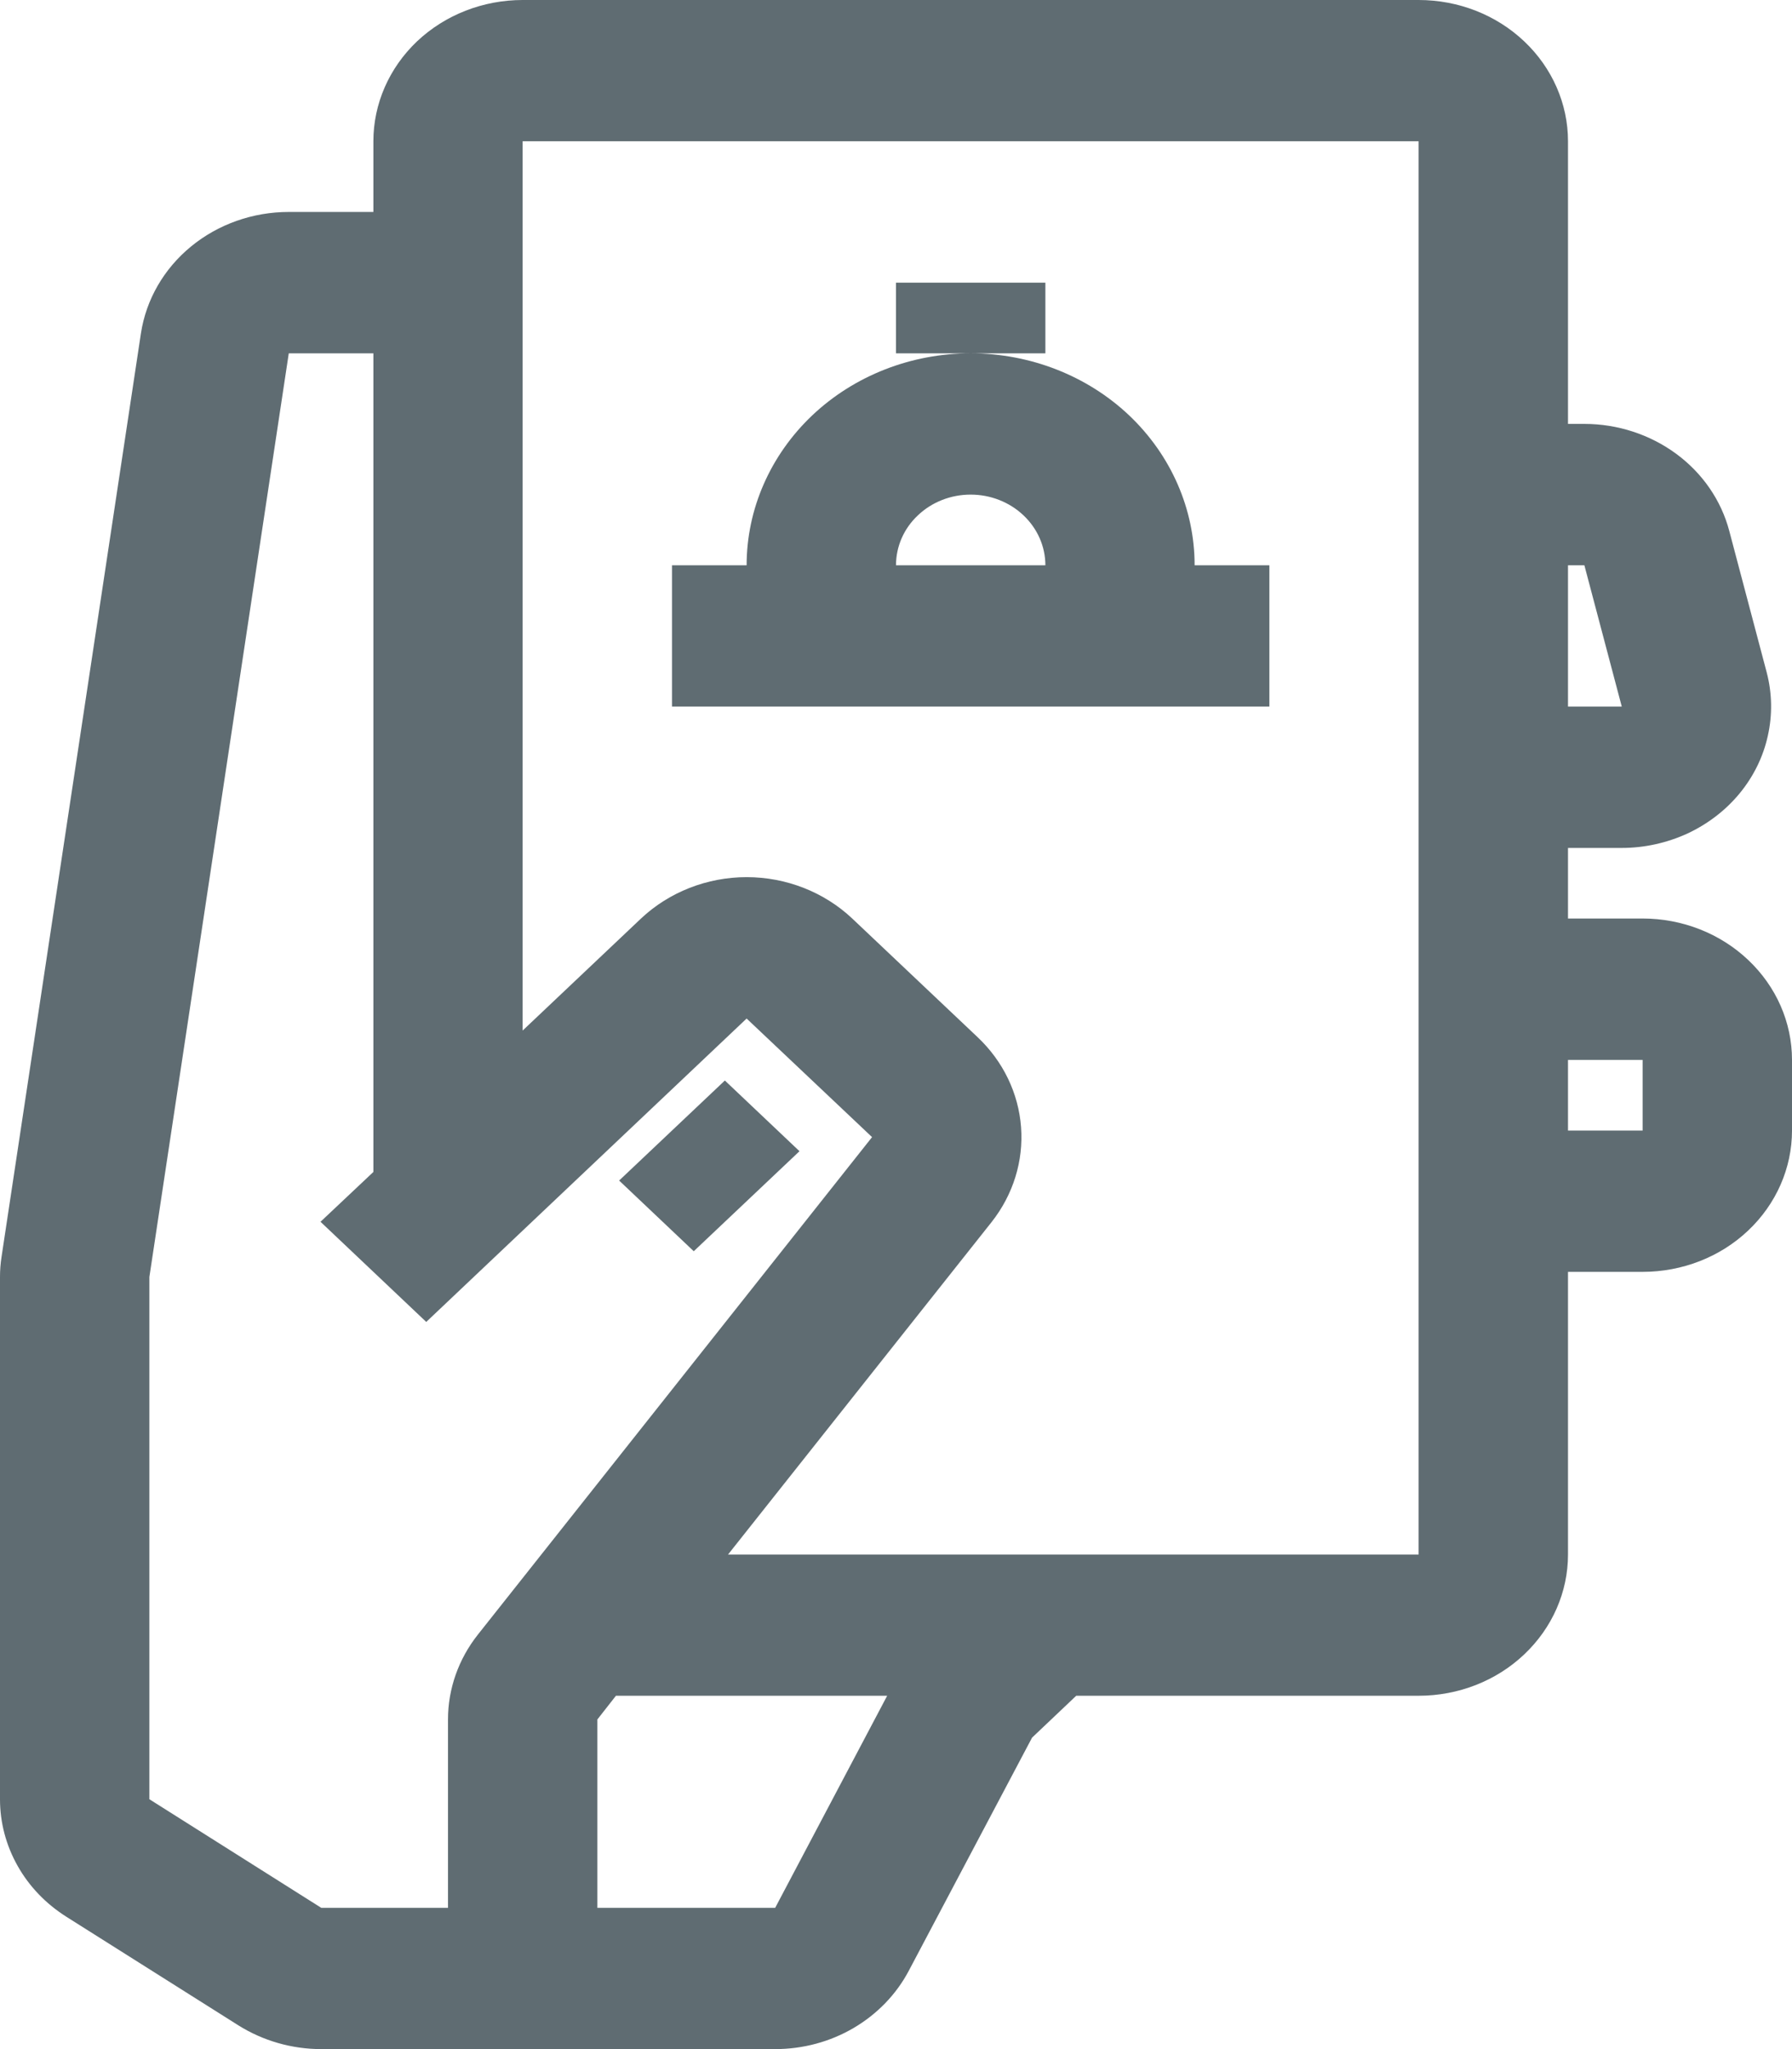<svg width="14" height="16" viewBox="0 0 14 16" fill="none" xmlns="http://www.w3.org/2000/svg">
    <path fill-rule="evenodd" clip-rule="evenodd"
        d="M2.917 1.103C2.917 0.811 3.04 0.53 3.258 0.323C3.477 0.116 3.774 0 4.083 0H11.083C11.393 0 11.69 0.116 11.908 0.323C12.127 0.53 12.25 0.811 12.25 1.103V3.31H12.378C12.638 3.31 12.891 3.393 13.096 3.544C13.301 3.695 13.447 3.907 13.51 4.146L13.802 5.249C13.845 5.412 13.848 5.582 13.811 5.746C13.775 5.91 13.699 6.064 13.59 6.196C13.481 6.328 13.341 6.435 13.182 6.509C13.022 6.582 12.847 6.621 12.67 6.621H12.25V7.172H12.833C13.143 7.172 13.44 7.289 13.658 7.496C13.877 7.703 14 7.983 14 8.276V8.828C14 9.12 13.877 9.401 13.658 9.608C13.44 9.815 13.143 9.931 12.833 9.931H12.25V12.138C12.25 12.431 12.127 12.711 11.908 12.918C11.69 13.125 11.393 13.241 11.083 13.241H8.408L8.063 13.568L7.099 15.39C7.002 15.573 6.853 15.727 6.669 15.835C6.485 15.943 6.273 16 6.056 16H2.51C2.279 16 2.055 15.935 1.863 15.815L0.519 14.967C0.359 14.866 0.228 14.73 0.138 14.57C0.047 14.409 -2.82315e-05 14.231 5.04102e-07 14.049V9.971C-5.10234e-05 9.918 0.004 9.866 0.012 9.814L1.101 2.603C1.141 2.34 1.28 2.099 1.492 1.925C1.704 1.751 1.975 1.655 2.256 1.655H2.917V1.103ZM2.917 2.759H2.256L1.167 9.971V14.049L2.51 14.897H3.5V13.426C3.5 13.187 3.582 12.955 3.733 12.764L6.813 8.879L5.833 7.953L3.33 10.322L2.504 9.54L2.917 9.151V2.759ZM4.083 8.047L5.008 7.172C5.227 6.966 5.524 6.849 5.833 6.849C6.143 6.849 6.439 6.966 6.658 7.172L7.638 8.099C7.837 8.287 7.957 8.536 7.977 8.801C7.997 9.066 7.915 9.329 7.747 9.542L5.688 12.138H11.083V1.103H4.083V8.047ZM12.25 5.517H12.67L12.378 4.414H12.25V5.517ZM12.25 8.276V8.828H12.833V8.276H12.25ZM4.812 13.241L4.667 13.426V14.897H6.056L6.931 13.241H4.812ZM7 2.759V2.207H8.167V2.759H7ZM7.583 2.759C7.119 2.759 6.674 2.933 6.346 3.243C6.018 3.554 5.833 3.975 5.833 4.414H5.25V5.517H9.917V4.414H9.333C9.333 3.975 9.149 3.554 8.821 3.243C8.493 2.933 8.047 2.759 7.583 2.759ZM7.583 3.862C7.429 3.862 7.28 3.92 7.171 4.024C7.061 4.127 7 4.267 7 4.414H8.167C8.167 4.267 8.105 4.127 7.996 4.024C7.886 3.92 7.738 3.862 7.583 3.862ZM5.42 9.77L4.837 9.218L5.663 8.437L6.246 8.989L5.42 9.77Z"
        fill="#5F6C72" />
</svg>